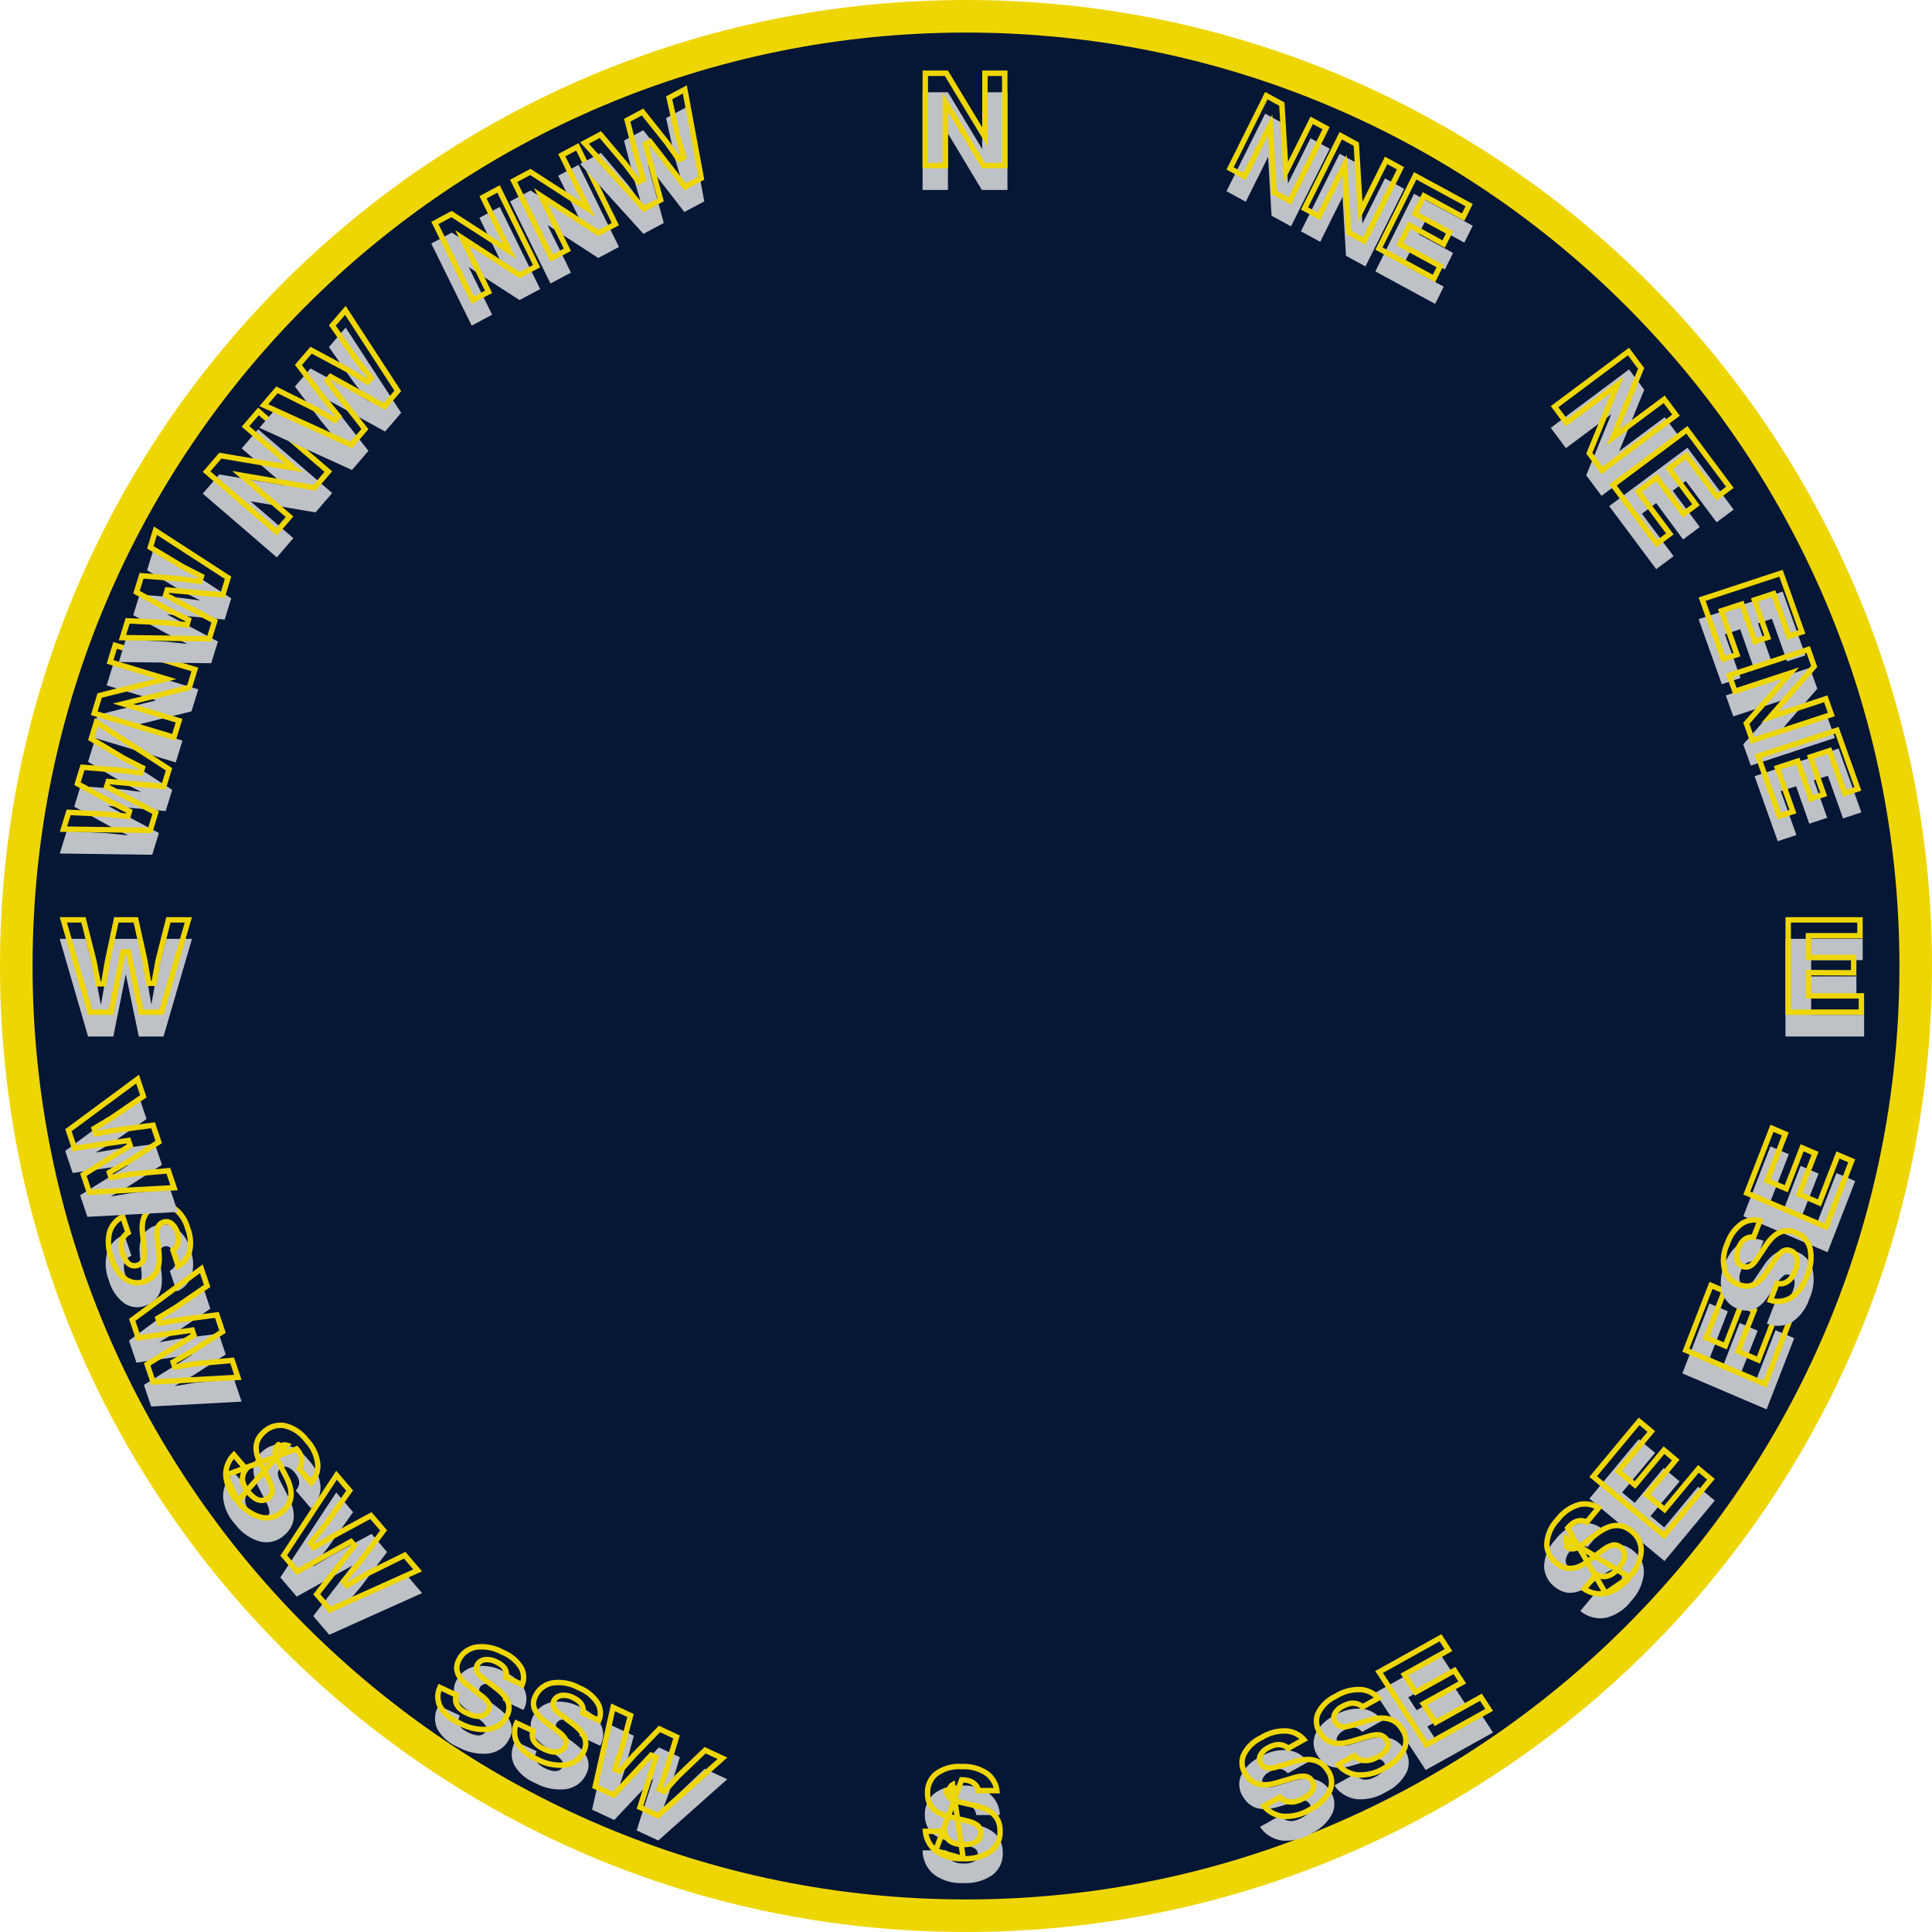 <svg width="356" height="356" viewBox="0 0 356 356" fill="none" xmlns="http://www.w3.org/2000/svg">
<path d="M178 353C274.65 353 353 274.65 353 178C353 81.35 274.65 3 178 3C81.35 3 3 81.35 3 178C3 274.65 81.35 353 178 353Z" fill="#061635" stroke="#EED605" stroke-width="6" stroke-miterlimit="10"/>
<g filter="url(#filter0_i_1_3)">
<path d="M262.993 314.137L264.686 316.732L273.045 312.078L275.11 315.244L262.699 322.153L253.409 307.909L265.597 301.124L267.62 304.226L259.483 308.756L261.031 311.13L268.175 307.153L270.157 310.192L262.993 314.137Z" fill="#BEC1C6"/>
</g>
<path d="M262.722 313.717L262.281 313.959L262.556 314.38L264.249 316.975L264.522 317.394L264.959 317.151L272.881 312.74L274.4 315.068L262.862 321.491L254.119 308.085L265.433 301.786L266.91 304.05L259.21 308.337L258.773 308.58L259.046 308.999L260.595 311.373L260.868 311.792L261.305 311.549L268.011 307.815L269.445 310.014L262.722 313.717Z" stroke="#EED605"/>
<g filter="url(#filter1_i_1_3)">
<path d="M255.399 326.195C253.809 327.197 251.897 327.669 249.977 327.53C249.133 327.413 248.328 327.125 247.618 326.686C246.908 326.248 246.312 325.67 245.872 324.994L249.666 322.882C250.602 324.119 251.919 324.26 253.632 323.306C255.114 322.481 255.578 321.618 254.99 320.716C254.893 320.564 254.76 320.434 254.601 320.336C254.442 320.237 254.261 320.174 254.071 320.149C253.5 320.129 252.93 320.209 252.391 320.383L249.109 321.348C246.24 322.212 244.153 321.626 242.837 319.608C242.443 319.042 242.19 318.402 242.096 317.734C242.002 317.067 242.069 316.388 242.292 315.748C242.967 314.18 244.237 312.894 245.864 312.13C247.349 311.191 249.132 310.741 250.928 310.854C251.696 310.94 252.433 311.183 253.087 311.565C253.74 311.948 254.293 312.461 254.705 313.066L250.996 315.13C250.142 314.16 249.031 314.067 247.643 314.84C247.128 315.093 246.708 315.485 246.438 315.964C246.336 316.146 246.287 316.35 246.296 316.554C246.304 316.759 246.371 316.959 246.488 317.133C246.86 317.703 247.581 317.841 248.653 317.535L252.061 316.512C255.156 315.601 257.39 316.198 258.763 318.303C259.203 318.913 259.475 319.613 259.556 320.342C259.637 321.072 259.525 321.808 259.228 322.488C258.435 324.084 257.087 325.388 255.399 326.195Z" fill="#BEC1C6"/>
</g>
<path d="M255.154 325.761L255.127 325.774L255.103 325.79C253.61 326.731 251.816 327.174 250.018 327.049C249.256 326.94 248.53 326.679 247.891 326.284C247.394 325.978 246.96 325.596 246.604 325.157L249.557 323.514C250.041 324.013 250.628 324.323 251.316 324.397C252.131 324.484 253.001 324.228 253.905 323.725C254.677 323.295 255.26 322.817 255.55 322.267C255.861 321.678 255.809 321.06 255.428 320.475C255.289 320.258 255.1 320.073 254.874 319.933C254.647 319.794 254.391 319.704 254.125 319.669L254.099 319.666L254.073 319.665C253.441 319.643 252.812 319.731 252.216 319.923L248.941 320.885L248.941 320.885L248.937 320.886C247.562 321.3 246.434 321.348 245.522 321.094C244.623 320.844 243.874 320.285 243.274 319.365L243.27 319.358L243.266 319.352C242.916 318.849 242.69 318.28 242.607 317.686C242.523 317.097 242.581 316.496 242.777 315.927C243.408 314.473 244.59 313.277 246.106 312.565L246.135 312.552L246.161 312.535C247.551 311.655 249.22 311.234 250.897 311.336C251.584 311.415 252.243 311.633 252.825 311.974C253.257 312.227 253.64 312.544 253.959 312.91L251.076 314.515C250.639 314.133 250.129 313.899 249.55 313.849C248.849 313.789 248.121 314.005 247.381 314.415C246.784 314.712 246.295 315.168 245.981 315.726L245.98 315.727C245.838 315.981 245.768 316.268 245.781 316.558C245.793 316.848 245.887 317.131 246.054 317.379C246.321 317.787 246.724 318.044 247.223 318.137C247.7 318.226 248.24 318.163 248.818 317.999L248.818 317.999L248.825 317.997L252.229 316.974C252.23 316.974 252.23 316.974 252.231 316.974C253.721 316.535 254.946 316.478 255.932 316.742C256.904 317.002 257.701 317.587 258.326 318.546L258.333 318.556L258.34 318.566C258.73 319.107 258.972 319.728 259.044 320.377C259.116 321.022 259.017 321.676 258.755 322.282C258.008 323.778 256.741 325.003 255.154 325.761Z" stroke="#EED605"/>
<g filter="url(#filter2_i_1_3)">
<path d="M298.358 79.139L306.75 72.878L309.53 76.605L295.104 87.369L292.281 83.586L296.887 72.352L288.544 78.577L285.751 74.834L300.177 64.07L302.97 67.813L298.358 79.139Z" fill="#BEC1C6"/>
</g>
<path d="M297.895 78.951L297.218 80.614L298.657 79.54L306.648 73.578L308.831 76.503L295.206 86.669L292.851 83.514L297.35 72.541L298.034 70.872L296.588 71.951L288.645 77.877L286.45 74.936L300.076 64.769L302.401 67.885L297.895 78.951Z" stroke="#EED605"/>
<g filter="url(#filter3_i_1_3)">
<path d="M180.99 23.47V13H185.64V31H180.92L174.67 20.59V31H170V13H174.67L180.99 23.47Z" fill="#BEC1C6"/>
</g>
<path d="M180.562 23.728L181.49 25.266V23.47V13.5H185.14V30.5H181.203L175.099 20.333L174.17 18.786V20.59V30.5H170.5V13.5H174.388L180.562 23.728Z" stroke="#EED605"/>
<g filter="url(#filter4_i_1_3)">
<path d="M237.336 29.801L241.479 21.483L245.015 23.405L237.892 37.706L234.303 35.755L233.67 24.9L229.551 33.171L226 31.24L233.123 16.939L236.674 18.87L237.336 29.801Z" fill="#BEC1C6"/>
</g>
<path d="M236.845 29.822L236.957 31.683L237.776 30.04L241.696 22.169L244.353 23.614L237.676 37.02L234.778 35.444L234.162 24.88L234.053 23.011L233.231 24.661L229.335 32.484L226.662 31.031L233.339 17.625L236.2 19.181L236.845 29.822Z" stroke="#EED605"/>
<g filter="url(#filter5_i_1_3)">
<path d="M92.668 44.935L88.338 36.136L92.089 34.132L99.534 49.26L95.726 51.294L86.379 45.239L90.685 53.987L86.918 56L79.473 40.872L83.24 38.86L92.668 44.935Z" fill="#BEC1C6"/>
</g>
<path d="M92.401 45.366L93.919 46.345L93.109 44.7L89 36.349L91.868 34.816L98.872 49.047L95.758 50.71L86.648 44.809L85.125 43.822L85.939 45.474L90.023 53.775L87.138 55.316L80.135 41.085L83.209 39.443L92.401 45.366Z" stroke="#EED605"/>
<g filter="url(#filter6_i_1_3)">
<path d="M107.187 37.178L102.857 28.379L106.608 26.375L114.053 41.503L110.245 43.537L100.898 37.482L105.204 46.23L101.437 48.243L93.992 33.115L97.759 31.103L107.187 37.178Z" fill="#BEC1C6"/>
</g>
<path d="M106.92 37.609L108.438 38.588L107.628 36.943L103.519 28.592L106.387 27.059L113.391 41.29L110.277 42.953L101.167 37.051L99.644 36.065L100.457 37.717L104.542 46.017L101.657 47.559L94.654 33.328L97.728 31.686L106.92 37.609Z" stroke="#EED605"/>
<g filter="url(#filter7_i_1_3)">
<path d="M52.469 85.458L44.532 78.629L47.565 75.105L61.21 86.844L58.132 90.422L46.164 88.371L54.055 95.16L51.01 98.7L37.365 86.96L40.41 83.42L52.469 85.458Z" fill="#BEC1C6"/>
</g>
<path d="M52.386 85.951L54.157 86.25L52.795 85.079L45.238 78.577L47.618 75.81L60.505 86.897L57.937 89.882L46.249 87.878L44.47 87.573L45.838 88.75L53.35 95.213L50.957 97.995L38.07 86.907L40.605 83.96L52.386 85.951Z" stroke="#EED605"/>
<g filter="url(#filter8_i_1_3)">
<path d="M28.754 125.048L19.653 122.298L20.886 118.296L36.532 123.023L35.281 127.085L24.574 129.731L33.623 132.464L32.384 136.484L16.738 131.757L17.977 127.737L28.754 125.048Z" fill="#BEC1C6"/>
</g>
<path d="M28.873 125.532L30.632 125.093L28.901 124.57L20.279 121.965L21.218 118.918L35.906 123.356L34.886 126.669L24.456 129.246L22.688 129.683L24.427 130.208L32.997 132.798L32.053 135.861L17.364 131.423L18.372 128.153L28.873 125.532Z" stroke="#EED605"/>
<g filter="url(#filter9_i_1_3)">
<path d="M333.73 179.72V183H343.49V187H329V169H343.23V172.92H333.73V175.92H342.07V179.76L333.73 179.72Z" fill="#BEC1C6"/>
</g>
<path d="M333.732 179.22L333.23 179.218V179.72V183V183.5H333.73H342.99V186.5H329.5V169.5H342.73V172.42H333.73H333.23V172.92V175.92V176.42H333.73H341.57V179.258L333.732 179.22Z" stroke="#EED605"/>
<g filter="url(#filter10_i_1_3)">
<path d="M320.655 111.943L317.834 112.871L320.708 120.938L317.267 122.07L313 110.093L328.484 105L332.675 116.762L329.303 117.871L326.505 110.019L323.924 110.868L326.38 117.761L323.077 118.848L320.655 111.943Z" fill="#BEC1C6"/>
</g>
<path d="M321.131 111.789L320.965 111.315L320.488 111.472L317.666 112.4L317.191 112.556L317.359 113.027L320.065 120.623L317.574 121.443L313.643 110.408L328.177 105.627L332.032 116.447L329.61 117.244L326.98 109.863L326.812 109.392L326.337 109.548L323.757 110.397L323.282 110.553L323.449 111.024L325.738 117.446L323.386 118.22L321.131 111.789Z" stroke="#EED605"/>
<g filter="url(#filter11_i_1_3)">
<path d="M305.179 88.698L302.55 90.66L308.386 98.482L305.181 100.874L296.515 89.261L310.942 78.496L319.452 89.901L316.31 92.246L310.629 84.632L308.224 86.426L313.212 93.11L310.134 95.406L305.179 88.698Z" fill="#BEC1C6"/>
</g>
<path d="M305.581 88.401L305.282 87.997L304.88 88.297L302.251 90.259L301.85 90.558L302.149 90.959L307.687 98.38L305.282 100.174L297.215 89.362L310.84 79.196L318.752 89.8L316.412 91.546L311.029 84.333L310.73 83.932L310.33 84.231L307.925 86.025L307.524 86.324L307.823 86.725L312.512 93.008L310.238 94.705L305.581 88.401Z" stroke="#EED605"/>
<g filter="url(#filter12_i_1_3)">
<path d="M327.72 131.098L336.727 128.136L338.096 131.979L322.612 137.072L321.222 133.171L328.336 125.059L319.381 128.005L318.006 124.145L333.491 119.052L334.866 122.912L327.72 131.098Z" fill="#BEC1C6"/>
</g>
<path d="M327.335 130.77L326.135 132.146L327.888 131.569L336.42 128.763L337.453 131.664L322.919 136.445L321.793 133.286L328.72 125.388L329.93 124.009L328.169 124.588L319.688 127.378L318.649 124.46L333.183 119.679L334.294 122.798L327.335 130.77Z" stroke="#EED605"/>
<g filter="url(#filter13_i_1_3)">
<path d="M330.962 140.873L328.141 141.801L331.015 149.868L327.574 151L323.307 139.023L338.791 133.93L342.981 145.692L339.609 146.801L336.812 138.949L334.231 139.798L336.687 146.691L333.384 147.778L330.962 140.873Z" fill="#BEC1C6"/>
</g>
<path d="M331.438 140.719L331.272 140.245L330.794 140.402L327.973 141.33L327.498 141.486L327.666 141.957L330.372 149.553L327.881 150.373L323.949 139.338L338.484 134.557L342.339 145.377L339.916 146.174L337.287 138.793L337.119 138.322L336.644 138.478L334.063 139.327L333.588 139.483L333.756 139.954L336.044 146.376L333.693 147.15L331.438 140.719Z" stroke="#EED605"/>
<g filter="url(#filter14_i_1_3)">
<path d="M320.905 248.732L323.734 249.94L327.16 241.109L330.61 242.582L325.523 255.693L310 249.063L314.996 236.188L318.376 237.632L315.041 246.227L317.628 247.332L320.556 239.786L323.868 241.201L320.905 248.732Z" fill="#BEC1C6"/>
</g>
<path d="M320.446 248.533L320.262 249L320.724 249.198L323.553 250.406L324.013 250.602L324.194 250.136L327.439 241.772L329.969 242.852L325.244 255.03L310.641 248.793L315.275 236.85L317.735 237.902L314.581 246.031L314.4 246.497L314.86 246.693L317.447 247.798L317.907 247.995L318.088 247.528L320.835 240.449L323.225 241.469L320.446 248.533Z" stroke="#EED605"/>
<g filter="url(#filter15_i_1_3)">
<path d="M332.139 219.779L334.968 220.987L338.394 212.156L341.844 213.63L336.757 226.74L321.234 220.11L326.23 207.235L329.61 208.679L326.275 217.274L328.862 218.379L331.79 210.834L335.102 212.248L332.139 219.779Z" fill="#BEC1C6"/>
</g>
<path d="M331.68 219.58L331.496 220.048L331.958 220.245L334.787 221.453L335.247 221.65L335.428 221.183L338.673 212.819L341.203 213.899L336.478 226.077L321.875 219.84L326.509 207.898L328.969 208.949L325.815 217.078L325.634 217.544L326.094 217.741L328.681 218.845L329.141 219.042L329.322 218.576L332.069 211.496L334.459 212.517L331.68 219.58Z" stroke="#EED605"/>
<g filter="url(#filter16_i_1_3)">
<path d="M251.052 37.185L255.195 28.866L258.731 30.789L251.608 45.09L248.019 43.139L247.386 32.283L243.267 40.554L239.716 38.623L246.839 24.322L250.39 26.253L251.052 37.185Z" fill="#BEC1C6"/>
</g>
<path d="M250.561 37.206L250.673 39.066L251.492 37.424L255.412 29.553L258.069 30.998L251.392 44.404L248.494 42.828L247.878 32.264L247.769 30.394L246.947 32.045L243.051 39.868L240.378 38.415L247.055 25.009L249.916 26.564L250.561 37.206Z" stroke="#EED605"/>
<g filter="url(#filter17_i_1_3)">
<path d="M259.909 42.181L258.611 44.786L266.032 48.822L264.449 52L253.431 46.009L260.554 31.708L271.374 37.591L269.823 40.706L262.599 36.778L261.412 39.161L267.754 42.61L266.234 45.661L259.909 42.181Z" fill="#BEC1C6"/>
</g>
<path d="M260.134 41.734L259.693 41.492L259.469 41.942L258.171 44.548L257.948 44.995L258.388 45.234L265.37 49.031L264.233 51.314L254.093 45.8L260.77 32.394L270.712 37.8L269.607 40.019L262.822 36.33L262.383 36.091L262.16 36.539L260.973 38.922L260.75 39.37L261.189 39.609L267.092 42.818L266.019 44.972L260.134 41.734Z" stroke="#EED605"/>
<g filter="url(#filter18_i_1_3)">
<path d="M177.49 342.98C175.568 343.089 173.667 342.538 172.1 341.42C171.443 340.875 170.913 340.192 170.55 339.419C170.187 338.647 169.999 337.803 170 336.95H174.43C174.54 338.58 175.59 339.39 177.59 339.39C179.32 339.39 180.2 338.83 180.2 337.69C180.202 337.498 180.161 337.309 180.079 337.136C179.998 336.963 179.879 336.81 179.73 336.69C179.252 336.377 178.719 336.156 178.16 336.04L174.81 335.24C171.87 334.56 170.41 332.94 170.41 330.39C170.389 329.661 170.53 328.937 170.822 328.27C171.114 327.602 171.551 327.008 172.1 326.53C173.553 325.425 175.359 324.888 177.18 325.02C178.976 324.915 180.755 325.419 182.23 326.45C182.84 326.925 183.336 327.532 183.682 328.224C184.028 328.916 184.215 329.676 184.23 330.45H179.9C179.71 329.11 178.81 328.45 177.19 328.45C176.607 328.419 176.028 328.565 175.53 328.87C175.341 328.986 175.185 329.149 175.078 329.344C174.971 329.538 174.917 329.757 174.92 329.98C174.92 330.7 175.46 331.2 176.55 331.47L180.04 332.28C183.2 333.033 184.78 334.74 184.78 337.4C184.816 338.192 184.658 338.982 184.32 339.7C183.982 340.418 183.474 341.042 182.84 341.52C181.269 342.589 179.386 343.103 177.49 342.98Z" fill="#BEC1C6"/>
</g>
<path d="M177.492 342.479L177.523 342.481C179.303 342.597 181.072 342.115 182.549 341.113C183.113 340.686 183.566 340.128 183.868 339.487C184.171 338.842 184.313 338.134 184.281 337.422L184.28 337.411V337.4C184.28 336.176 183.92 335.212 183.228 334.464C182.527 333.707 181.445 333.129 179.926 332.766C179.925 332.766 179.925 332.766 179.924 332.766L176.437 331.957L176.43 331.955L176.43 331.955C175.842 331.809 175.345 331.589 174.988 331.262C174.617 330.921 174.421 330.484 174.42 329.983C174.42 329.982 174.42 329.981 174.42 329.98H174.92C174.917 329.757 174.971 329.538 175.078 329.344C175.185 329.149 175.341 328.986 175.53 328.87L177.492 342.479ZM177.492 342.479L177.462 342.48C175.659 342.583 173.876 342.069 172.405 341.023M177.492 342.479L172.405 341.023M172.405 341.023C171.811 340.527 171.332 339.907 171.003 339.207C170.742 338.652 170.58 338.057 170.523 337.45H173.989C174.121 338.162 174.446 338.753 174.996 339.177C175.644 339.677 176.533 339.89 177.59 339.89C178.493 339.89 179.26 339.746 179.816 339.387C180.408 339.003 180.699 338.413 180.7 337.692M172.405 341.023L177.203 327.95C178.068 327.951 178.812 328.128 179.378 328.545C179.847 328.89 180.151 329.37 180.308 329.95H183.693C183.625 329.428 183.471 328.92 183.235 328.447C182.924 327.826 182.479 327.281 181.933 326.852C180.552 325.89 178.889 325.421 177.209 325.519L177.177 325.521L177.144 325.518C175.45 325.396 173.77 325.893 172.416 326.917C171.928 327.346 171.54 327.876 171.28 328.47C171.017 329.07 170.891 329.721 170.91 330.375L170.91 330.382V330.39C170.91 331.563 171.243 332.479 171.878 333.18C172.521 333.89 173.515 334.427 174.923 334.752L174.926 334.753L174.926 334.753L178.269 335.552C178.887 335.681 179.475 335.925 180.004 336.271L180.025 336.285L180.045 336.301C180.252 336.469 180.419 336.682 180.532 336.923C180.645 337.164 180.702 337.426 180.7 337.692M180.7 337.692C180.7 337.693 180.7 337.694 180.7 337.695L180.2 337.69H180.7C180.7 337.69 180.7 337.691 180.7 337.692Z" stroke="#EED605"/>
<g filter="url(#filter19_i_1_3)">
<path d="M84.627 318.045C82.878 317.339 81.455 316.129 80.594 314.616C80.268 313.923 80.121 313.174 80.162 312.425C80.202 311.676 80.431 310.943 80.831 310.28L84.746 312.103C84.08 313.414 84.629 314.475 86.396 315.298C87.925 316.01 88.965 315.937 89.498 315.052C89.59 314.904 89.642 314.74 89.651 314.572C89.66 314.404 89.626 314.236 89.551 314.082C89.275 313.642 88.908 313.252 88.468 312.931L85.882 310.931C83.603 309.194 83.071 307.335 84.264 305.354C84.587 304.78 85.05 304.276 85.621 303.878C86.191 303.48 86.855 303.197 87.565 303.052C89.366 302.792 91.213 303.118 92.761 303.969C94.397 304.627 95.733 305.75 96.554 307.157C96.87 307.778 97.025 308.453 97.006 309.133C96.988 309.812 96.797 310.48 96.448 311.087L92.622 309.305C93.082 308.187 92.595 307.304 91.164 306.637C90.663 306.373 90.083 306.249 89.5 306.28C89.279 306.293 89.064 306.356 88.879 306.463C88.693 306.57 88.543 306.718 88.442 306.892C88.105 307.451 88.348 308.061 89.184 308.719L91.889 310.784C94.329 312.669 94.926 314.645 93.681 316.711C93.342 317.341 92.833 317.889 92.198 318.308C91.563 318.726 90.822 319.003 90.038 319.112C88.15 319.297 86.245 318.921 84.627 318.045Z" fill="#BEC1C6"/>
</g>
<path d="M84.912 317.631L84.887 317.617L84.861 317.606C83.215 316.942 81.878 315.806 81.069 314.391C80.777 313.764 80.646 313.091 80.683 312.42C80.71 311.907 80.836 311.404 81.052 310.932L84.094 312.348C83.882 312.961 83.899 313.556 84.184 314.108C84.524 314.765 85.208 315.293 86.138 315.726C86.933 316.097 87.675 316.3 88.333 316.25C89.04 316.195 89.596 315.851 89.95 315.265C90.083 315.049 90.159 314.81 90.172 314.567C90.185 314.324 90.135 314.085 90.03 313.867L90.02 313.846L90.007 313.826C89.702 313.339 89.296 312.908 88.813 312.555L86.232 310.559L86.232 310.559L86.23 310.557C85.135 309.723 84.51 308.896 84.276 308.086C84.046 307.291 84.178 306.46 84.718 305.565L84.722 305.559L84.725 305.552C85.009 305.047 85.416 304.603 85.921 304.251C86.421 303.902 87.005 303.652 87.633 303.521C89.306 303.283 91.028 303.587 92.473 304.382L92.499 304.397L92.527 304.408C94.063 305.025 95.315 306.077 96.084 307.391C96.365 307.947 96.501 308.548 96.485 309.149C96.473 309.588 96.381 310.02 96.213 310.429L93.243 309.046C93.371 308.526 93.323 308.027 93.071 307.568C92.766 307.011 92.192 306.569 91.433 306.214C90.853 305.911 90.18 305.767 89.501 305.804L89.499 305.804C89.191 305.821 88.887 305.909 88.62 306.063C88.354 306.217 88.134 306.431 87.986 306.684C87.739 307.096 87.711 307.534 87.882 307.957C88.046 308.361 88.382 308.736 88.831 309.089L88.831 309.089L88.837 309.093L91.539 311.157C91.54 311.157 91.54 311.157 91.54 311.158C92.717 312.067 93.4 312.962 93.664 313.832C93.922 314.687 93.79 315.567 93.228 316.5L93.222 316.51L93.216 316.521C92.918 317.074 92.471 317.557 91.91 317.926C91.353 318.294 90.698 318.54 90.001 318.639C88.229 318.81 86.437 318.456 84.912 317.631Z" stroke="#EED605"/>
<g filter="url(#filter20_i_1_3)">
<path d="M43.407 276.953C42.077 275.561 41.262 273.757 41.097 271.839C41.085 270.985 41.262 270.139 41.614 269.362C41.967 268.584 42.486 267.894 43.136 267.341L46.01 270.712C44.841 271.853 44.906 273.178 46.204 274.7C47.326 276.016 48.323 276.323 49.191 275.583C49.337 275.46 49.455 275.306 49.534 275.132C49.613 274.958 49.651 274.768 49.647 274.577C49.575 274.01 49.397 273.461 49.123 272.96L47.558 269.892C46.168 267.213 46.454 265.051 48.395 263.397C48.935 262.908 49.577 262.546 50.275 262.335C50.972 262.125 51.708 262.071 52.428 262.179C54.212 262.568 55.792 263.594 56.873 265.065C58.118 266.364 58.889 268.045 59.061 269.836C59.095 270.609 58.955 271.379 58.653 272.092C58.351 272.804 57.894 273.44 57.315 273.953L54.506 270.658C55.402 269.644 55.32 268.531 54.269 267.298C53.915 266.834 53.428 266.489 52.873 266.307C52.662 266.238 52.436 266.226 52.219 266.271C52.001 266.316 51.799 266.416 51.632 266.563C51.084 267.03 51.054 267.765 51.556 268.77L53.204 271.951C54.681 274.845 54.407 277.155 52.383 278.88C51.803 279.422 51.099 279.814 50.334 280.022C49.568 280.231 48.763 280.25 47.989 280.077C46.156 279.575 44.543 278.476 43.407 276.953Z" fill="#BEC1C6"/>
</g>
<path d="M43.789 276.629L43.808 276.654C44.875 278.084 46.388 279.118 48.109 279.591C48.801 279.744 49.519 279.726 50.202 279.54C50.89 279.353 51.521 279.001 52.041 278.515L52.05 278.507L52.058 278.5C52.989 277.706 53.49 276.807 53.61 275.795C53.731 274.771 53.469 273.572 52.759 272.18C52.759 272.18 52.759 272.179 52.758 272.179L51.112 269L51.109 268.993L51.109 268.993C50.838 268.452 50.683 267.93 50.701 267.447C50.719 266.943 50.924 266.511 51.305 266.185C51.306 266.184 51.307 266.183 51.308 266.183L51.632 266.563C51.799 266.416 52.001 266.316 52.219 266.271C52.436 266.226 52.662 266.238 52.873 266.307L43.789 276.629ZM43.789 276.629L43.768 276.607C42.521 275.302 41.755 273.612 41.597 271.814M43.789 276.629L41.597 271.814M41.597 271.814C41.589 271.04 41.75 270.273 42.069 269.568C42.322 269.01 42.67 268.501 43.095 268.063L45.344 270.701C44.887 271.263 44.649 271.894 44.683 272.587C44.722 273.405 45.137 274.22 45.823 275.024C46.409 275.711 47.016 276.202 47.65 276.391C48.325 276.593 48.964 276.432 49.513 275.965M41.597 271.814L54.658 266.983C55.218 267.643 55.567 268.324 55.617 269.024C55.658 269.606 55.489 270.148 55.151 270.643L57.346 273.219C57.7 272.83 57.986 272.383 58.193 271.896C58.464 271.257 58.59 270.565 58.562 269.87C58.398 268.196 57.676 266.626 56.512 265.411L56.49 265.387L56.47 265.361C55.465 263.993 53.996 263.037 52.338 262.671C51.696 262.577 51.041 262.626 50.419 262.814C49.792 263.003 49.215 263.329 48.73 263.768L48.724 263.773L48.719 263.777C47.826 264.539 47.345 265.386 47.223 266.325C47.1 267.274 47.337 268.379 48.002 269.661L48.004 269.665L48.004 269.665L49.565 272.727C49.867 273.281 50.063 273.887 50.143 274.514L50.146 274.539L50.147 274.564C50.153 274.831 50.099 275.095 49.989 275.338C49.88 275.58 49.717 275.795 49.513 275.965M49.513 275.965C49.512 275.966 49.512 275.966 49.511 275.967L49.191 275.583L49.515 275.963C49.514 275.964 49.514 275.965 49.513 275.965Z" stroke="#EED605"/>
<g filter="url(#filter21_i_1_3)">
<path d="M20.047 231.886C19.39 230.24 19.294 228.411 19.773 226.703C20.038 225.962 20.456 225.293 20.998 224.74C21.541 224.188 22.194 223.768 22.911 223.508L24.213 227.379C22.876 227.971 22.504 229.134 23.092 230.882C23.6 232.393 24.329 232.992 25.287 232.645C25.448 232.589 25.595 232.495 25.716 232.372C25.838 232.248 25.931 232.097 25.989 231.93C26.111 231.418 26.14 230.885 26.073 230.361L25.761 227.191C25.468 224.415 26.4 222.647 28.542 221.872C29.148 221.632 29.797 221.535 30.444 221.587C31.09 221.639 31.718 221.84 32.281 222.175C33.636 223.108 34.618 224.523 35.042 226.154C35.658 227.691 35.758 229.399 35.325 231.001C35.104 231.678 34.741 232.296 34.261 232.809C33.782 233.322 33.198 233.716 32.553 233.965L31.28 230.181C32.35 229.608 32.64 228.621 32.164 227.206C32.019 226.687 31.726 226.226 31.323 225.883C31.17 225.753 30.987 225.667 30.792 225.632C30.597 225.598 30.397 225.617 30.212 225.688C29.607 225.906 29.346 226.53 29.439 227.565L29.784 230.86C30.08 233.85 29.111 235.75 26.876 236.559C26.221 236.831 25.511 236.933 24.809 236.856C24.106 236.779 23.432 236.525 22.845 236.117C21.485 235.07 20.5 233.58 20.047 231.886Z" fill="#BEC1C6"/>
</g>
<path d="M20.526 231.746L20.518 231.718L20.507 231.69C19.894 230.152 19.802 228.444 20.246 226.85C20.485 226.186 20.861 225.587 21.347 225.093C21.717 224.716 22.144 224.407 22.609 224.179L23.604 227.135C23.05 227.473 22.653 227.941 22.459 228.549C22.225 229.278 22.31 230.127 22.622 231.052C22.887 231.842 23.235 232.475 23.707 232.856C24.214 233.266 24.816 233.346 25.444 233.12C25.677 233.038 25.89 232.902 26.065 232.724C26.241 232.545 26.374 232.327 26.457 232.09L26.465 232.065L26.471 232.041C26.607 231.47 26.64 230.878 26.567 230.295L26.255 227.132L26.255 227.132L26.255 227.129C26.115 225.802 26.274 224.778 26.676 224.011C27.071 223.257 27.73 222.697 28.701 222.346L28.708 222.343L28.715 222.34C29.25 222.129 29.823 222.043 30.395 222.089C30.962 222.135 31.513 222.31 32.011 222.602C33.261 223.468 34.169 224.779 34.562 226.29L34.57 226.321L34.582 226.35C35.156 227.783 35.249 229.373 34.85 230.863C34.652 231.465 34.329 232.012 33.904 232.466C33.596 232.795 33.24 233.07 32.85 233.28L31.879 230.393C32.314 230.075 32.625 229.661 32.777 229.146C32.964 228.516 32.891 227.805 32.638 227.047C32.465 226.44 32.12 225.899 31.647 225.495L31.646 225.494C31.428 225.31 31.166 225.186 30.885 225.136C30.606 225.087 30.317 225.114 30.049 225.215C29.609 225.375 29.288 225.693 29.106 226.133C28.933 226.552 28.894 227.06 28.945 227.62L28.945 227.62L28.945 227.627L29.29 230.919C29.29 230.92 29.29 230.92 29.29 230.921C29.432 232.357 29.264 233.47 28.839 234.302C28.421 235.121 27.73 235.718 26.717 236.085L26.706 236.089L26.695 236.093C26.117 236.333 25.491 236.424 24.871 236.356C24.254 236.288 23.66 236.066 23.14 235.706C21.871 234.726 20.951 233.333 20.526 231.746Z" stroke="#EED605"/>
<g filter="url(#filter22_i_1_3)">
<path d="M241.695 333.824C240.105 334.827 238.192 335.298 236.273 335.16C235.429 335.042 234.623 334.754 233.914 334.316C233.204 333.877 232.608 333.299 232.167 332.624L235.962 330.511C236.897 331.749 238.215 331.889 239.928 330.935C241.409 330.11 241.874 329.248 241.286 328.346C241.189 328.193 241.056 328.063 240.897 327.965C240.738 327.867 240.557 327.803 240.367 327.778C239.796 327.759 239.226 327.838 238.687 328.013L235.405 328.977C232.536 329.841 230.449 329.255 229.133 327.237C228.739 326.671 228.486 326.031 228.392 325.363C228.297 324.696 228.364 324.017 228.588 323.377C229.263 321.81 230.532 320.524 232.16 319.76C233.644 318.82 235.428 318.371 237.223 318.483C237.991 318.569 238.729 318.812 239.383 319.195C240.036 319.577 240.589 320.09 241.001 320.695L237.292 322.76C236.438 321.79 235.326 321.697 233.939 322.469C233.423 322.723 233.003 323.114 232.734 323.593C232.632 323.775 232.583 323.979 232.591 324.184C232.6 324.389 232.667 324.588 232.784 324.762C233.156 325.332 233.876 325.47 234.949 325.164L238.357 324.141C241.452 323.23 243.686 323.827 245.059 325.932C245.499 326.542 245.771 327.242 245.852 327.972C245.933 328.701 245.82 329.438 245.524 330.118C244.731 331.713 243.383 333.017 241.695 333.824Z" fill="#BEC1C6"/>
</g>
<path d="M241.45 333.391L241.423 333.403L241.398 333.419C239.905 334.361 238.112 334.804 236.314 334.678C235.551 334.569 234.825 334.308 234.187 333.913C233.69 333.607 233.256 333.226 232.9 332.787L235.852 331.143C236.337 331.642 236.924 331.953 237.612 332.026C238.427 332.113 239.297 331.857 240.201 331.354C240.973 330.924 241.556 330.446 241.846 329.896C242.157 329.307 242.104 328.689 241.724 328.105C241.585 327.887 241.395 327.702 241.17 327.563C240.943 327.423 240.687 327.333 240.421 327.299L240.395 327.295L240.369 327.294C239.737 327.273 239.108 327.36 238.512 327.552L235.236 328.514L235.236 328.514L235.233 328.515C233.858 328.929 232.73 328.977 231.818 328.724C230.919 328.474 230.17 327.914 229.57 326.994L229.566 326.988L229.561 326.982C229.211 326.478 228.986 325.91 228.902 325.315C228.819 324.726 228.877 324.125 229.073 323.556C229.703 322.102 230.886 320.906 232.402 320.194L232.431 320.181L232.457 320.164C233.847 319.284 235.515 318.863 237.192 318.966C237.88 319.044 238.538 319.263 239.121 319.603C239.553 319.857 239.936 320.173 240.255 320.539L237.371 322.145C236.934 321.762 236.425 321.528 235.846 321.479C235.145 321.418 234.417 321.634 233.677 322.044C233.079 322.341 232.591 322.797 232.277 323.356L232.276 323.356C232.134 323.611 232.064 323.897 232.077 324.188C232.089 324.477 232.183 324.76 232.349 325.009C232.617 325.417 233.02 325.673 233.519 325.766C233.996 325.856 234.536 325.793 235.113 325.628L235.113 325.628L235.12 325.626L238.525 324.603C238.525 324.603 238.526 324.603 238.526 324.603C240.017 324.165 241.241 324.108 242.228 324.371C243.2 324.631 243.997 325.217 244.622 326.175L244.629 326.185L244.635 326.195C245.026 326.736 245.268 327.358 245.34 328.006C245.411 328.652 245.313 329.305 245.051 329.911C244.304 331.407 243.037 332.632 241.45 333.391Z" stroke="#EED605"/>
<g filter="url(#filter23_i_1_3)">
<path d="M333.4 235.337C332.82 237.116 331.678 238.634 330.163 239.639C329.463 240.033 328.688 240.26 327.894 240.304C327.1 240.348 326.307 240.207 325.571 239.893L327.126 235.884C328.57 236.385 329.638 235.734 330.34 233.924C330.947 232.359 330.773 231.356 329.79 230.936C329.626 230.864 329.448 230.832 329.27 230.842C329.092 230.851 328.919 230.903 328.763 230.993C328.325 231.311 327.948 231.711 327.651 232.174L325.785 234.911C324.166 237.32 322.257 238.045 320.058 237.105C319.422 236.856 318.847 236.462 318.374 235.952C317.901 235.442 317.542 234.828 317.322 234.155C316.88 232.433 317.051 230.601 317.803 229.002C318.344 227.338 319.403 225.914 320.809 224.96C321.434 224.583 322.131 224.358 322.849 224.3C323.567 224.241 324.289 224.352 324.961 224.624L323.441 228.541C322.219 228.22 321.334 228.791 320.765 230.256C320.534 230.773 320.457 231.35 320.544 231.913C320.578 232.127 320.664 232.328 320.795 232.497C320.925 232.665 321.095 232.795 321.287 232.874C321.908 233.139 322.529 232.835 323.145 231.948L325.068 229.089C326.827 226.507 328.854 225.706 331.148 226.686C331.844 226.945 332.469 227.379 332.97 227.949C333.47 228.519 333.831 229.209 334.02 229.958C334.391 231.774 334.173 233.667 333.4 235.337Z" fill="#BEC1C6"/>
</g>
<path d="M332.953 235.111L332.941 235.138L332.931 235.166C332.387 236.835 331.317 238.258 329.902 239.203C329.268 239.557 328.57 239.76 327.856 239.799C327.302 239.83 326.75 239.761 326.221 239.599L327.428 236.489C328.09 236.627 328.714 236.547 329.272 236.207C329.934 235.803 330.429 235.076 330.799 234.12C331.116 233.304 331.262 232.557 331.147 231.92C331.023 231.238 330.61 230.744 329.973 230.471C329.738 230.368 329.484 230.322 329.232 230.336C328.978 230.35 328.732 230.424 328.512 230.551L328.491 230.564L328.471 230.578C327.986 230.93 327.568 231.373 327.24 231.884L325.377 234.615L325.377 234.615L325.376 234.617C324.6 235.772 323.789 236.471 322.956 236.789C322.136 237.103 321.241 237.067 320.239 236.639L320.232 236.636L320.225 236.634C319.661 236.412 319.15 236.062 318.729 235.609C318.312 235.158 317.993 234.617 317.796 234.021C317.389 232.422 317.549 230.719 318.249 229.231L318.263 229.202L318.273 229.172C318.778 227.615 319.767 226.284 321.079 225.391C321.638 225.056 322.26 224.856 322.9 224.804C323.373 224.765 323.848 224.809 324.306 224.932L323.127 227.969C322.571 227.901 322.05 228.002 321.588 228.298C321.028 228.658 320.614 229.268 320.31 230.048C320.043 230.65 319.954 231.323 320.056 231.981L320.057 231.982C320.104 232.282 320.225 232.565 320.41 232.805C320.595 233.043 320.836 233.229 321.11 233.342C321.556 233.531 322.013 233.512 322.442 233.299C322.853 233.095 323.218 232.725 323.55 232.247L323.55 232.247L323.554 232.242L325.476 229.385C325.476 229.384 325.476 229.384 325.477 229.383C326.323 228.141 327.201 227.377 328.095 227.024C328.975 226.676 329.922 226.706 330.967 227.152L330.978 227.156L330.989 227.161C331.606 227.391 332.161 227.775 332.606 228.282C333.048 228.786 333.369 229.397 333.538 230.062C333.884 231.765 333.679 233.542 332.953 235.111Z" stroke="#EED605"/>
<g filter="url(#filter24_i_1_3)">
<path d="M304.134 275.358L306.656 277.455L312.895 269.949L315.971 272.506L306.709 283.649L292.866 272.143L301.962 261.2L304.977 263.706L298.904 271.011L301.212 272.929L306.543 266.515L309.496 268.97L304.134 275.358Z" fill="#BEC1C6"/>
</g>
<path d="M303.751 275.037L303.428 275.421L303.814 275.743L306.337 277.839L306.721 278.159L307.041 277.774L312.96 270.653L315.267 272.571L306.644 282.945L293.571 272.078L302.027 261.904L304.273 263.771L298.52 270.692L298.2 271.076L298.585 271.396L300.892 273.314L301.276 273.633L301.596 273.249L306.607 267.219L308.79 269.033L303.751 275.037Z" stroke="#EED605"/>
<g filter="url(#filter25_i_1_3)">
<path d="M300.615 290.949C299.47 292.497 297.831 293.608 295.97 294.097C295.131 294.255 294.267 294.225 293.441 294.011C292.615 293.796 291.846 293.401 291.19 292.855L294.021 289.448C295.345 290.406 296.639 290.116 297.918 288.578C299.023 287.247 299.155 286.213 298.279 285.484C298.133 285.36 297.961 285.271 297.776 285.223C297.59 285.175 297.397 285.169 297.209 285.206C296.663 285.374 296.153 285.643 295.706 285.998L292.949 288.063C290.547 289.889 288.368 289.977 286.407 288.347C285.833 287.897 285.366 287.327 285.04 286.675C284.713 286.024 284.535 285.308 284.519 284.58C284.598 282.756 285.339 281.024 286.604 279.708C287.672 278.259 289.197 277.213 290.932 276.738C291.688 276.573 292.471 276.579 293.225 276.756C293.978 276.932 294.682 277.274 295.287 277.757L292.519 281.087C291.367 280.377 290.284 280.647 289.249 281.893C288.852 282.321 288.595 282.86 288.511 283.438C288.479 283.657 288.505 283.882 288.586 284.088C288.668 284.295 288.801 284.477 288.974 284.616C289.528 285.077 290.258 284.981 291.162 284.315L294.016 282.149C296.615 280.2 298.937 280.076 300.983 281.776C301.616 282.255 302.122 282.882 302.458 283.6C302.794 284.319 302.95 285.109 302.912 285.902C302.73 287.793 301.922 289.57 300.615 290.949Z" fill="#BEC1C6"/>
</g>
<path d="M300.231 290.628L300.252 290.606C301.479 289.31 302.24 287.642 302.413 285.866C302.445 285.159 302.305 284.454 302.005 283.812C301.703 283.167 301.249 282.605 300.681 282.175L300.672 282.168L300.664 282.161C299.723 281.379 298.751 281.039 297.734 281.094C296.704 281.149 295.567 281.611 294.317 282.548C294.317 282.548 294.316 282.549 294.316 282.549L291.464 284.713L291.459 284.718L291.458 284.718C290.971 285.077 290.484 285.318 290.004 285.383C289.504 285.451 289.044 285.323 288.658 285.003C288.657 285.002 288.656 285.002 288.655 285.001L288.974 284.616C288.801 284.477 288.668 284.295 288.586 284.088C288.505 283.882 288.479 283.657 288.511 283.438L300.231 290.628ZM300.231 290.628L300.213 290.652C299.139 292.104 297.604 293.146 295.86 293.609M300.231 290.628L295.86 293.609M295.86 293.609C295.099 293.75 294.316 293.721 293.567 293.527C292.973 293.372 292.413 293.117 291.909 292.772L294.124 290.107C294.756 290.461 295.418 290.588 296.096 290.437C296.895 290.258 297.626 289.71 298.302 288.897C298.879 288.203 299.26 287.521 299.338 286.865C299.422 286.164 299.154 285.562 298.6 285.101M295.86 293.609L288.872 281.563C289.427 280.899 290.038 280.439 290.72 280.271C291.286 280.131 291.849 280.204 292.395 280.454L294.559 277.851C294.115 277.569 293.625 277.363 293.111 277.242C292.434 277.084 291.731 277.078 291.051 277.224C289.43 277.671 288.005 278.65 287.007 280.005L286.988 280.031L286.965 280.054C285.788 281.279 285.097 282.889 285.019 284.585C285.036 285.234 285.196 285.871 285.487 286.451C285.78 287.036 286.2 287.549 286.715 287.953L286.721 287.958L286.726 287.962C287.629 288.712 288.546 289.042 289.491 289.001C290.448 288.961 291.497 288.539 292.647 287.665L292.649 287.663L292.649 287.663L295.4 285.602C295.895 285.21 296.459 284.914 297.062 284.728L297.087 284.721L297.112 284.716C297.373 284.664 297.643 284.672 297.901 284.739C298.159 284.806 298.397 284.929 298.6 285.101M298.6 285.101C298.601 285.102 298.602 285.102 298.602 285.103L298.279 285.484L298.598 285.099C298.599 285.1 298.6 285.101 298.6 285.101Z" stroke="#EED605"/>
<g filter="url(#filter26_i_1_3)">
<path d="M28.64 176.91L30.64 169H35.37L30.13 187H25.58L23.18 175.5L20.88 187H16.23L11 169H15.77L17.77 176.91L18.6 181.19L19.34 176.91L21.03 169H25.43L27.18 176.91L27.88 181.11L28.64 176.91Z" fill="#BEC1C6"/>
</g>
<path d="M19.831 177.005L21.434 169.5H25.029L26.689 177.005L27.387 181.192L28.372 181.199L29.129 177.016L31.029 169.5H34.704L29.755 186.5H25.986L23.669 175.398L22.69 175.402L20.47 186.5H16.605L11.666 169.5H15.381L17.282 177.019L18.109 181.285L19.093 181.275L19.831 177.005Z" stroke="#EED605"/>
<g filter="url(#filter27_i_1_3)">
<path d="M22.57 140.168L16.225 136.37L17.48 132.299L31.736 141.536L30.529 145.452L19.897 144.497L29.283 149.497L28.05 153.499L11.017 153.273L12.282 149.168L19.688 149.524L23.628 149.933L20.104 148.172L13.677 144.641L14.844 140.854L22.183 141.425L26.02 141.925L22.57 140.168Z" fill="#BEC1C6"/>
</g>
<path d="M20.339 147.73L14.275 144.398L15.204 141.383L22.129 141.922L25.953 142.42L26.249 141.481L22.815 139.731L16.819 136.142L17.763 133.079L31.147 141.75L30.171 144.918L19.944 144L19.659 144.938L28.683 149.744L27.682 152.995L11.691 152.783L12.645 149.685L19.647 150.022L23.574 150.43L23.854 149.487L20.339 147.73Z" stroke="#EED605"/>
<g filter="url(#filter28_i_1_3)">
<path d="M124.398 25.266L122.74 17.756L126.555 15.718L129.773 33.104L126.103 35.065L119.411 26.434L122.312 37.09L118.562 39.094L106.898 26.22L110.746 24.165L115.63 29.95L118.07 33.19L116.897 29.274L114.988 21.898L118.537 20.002L123.221 25.895L125.522 29.123L124.398 25.266Z" fill="#BEC1C6"/>
</g>
<path d="M117.371 29.125L115.568 22.155L118.402 20.64L122.828 26.21L125.123 29.428L125.995 28.969L124.876 25.128L123.306 18.02L126.192 16.478L129.219 32.833L126.243 34.424L119.799 26.113L118.936 26.579L121.728 36.836L118.674 38.467L107.702 26.357L110.621 24.798L115.246 30.276L117.678 33.505L118.542 33.032L117.371 29.125Z" stroke="#EED605"/>
<g filter="url(#filter29_i_1_3)">
<path d="M65.301 66.619L60.609 59.944L63.694 56.358L73.921 72.07L70.954 75.519L60.671 69.838L67.888 79.082L64.856 82.607L47.8 74.832L50.911 71.216L58.212 74.859L61.997 77.021L59.235 73.669L54.342 67.228L57.211 63.893L64.349 67.725L67.989 69.934L65.301 66.619Z" fill="#BEC1C6"/>
</g>
<path d="M59.628 73.358L54.984 67.248L57.328 64.524L64.101 68.16L67.73 70.362L68.377 69.619L65.7 66.317L61.242 59.975L63.639 57.189L73.298 72.028L70.84 74.885L60.913 69.4L60.277 70.146L67.242 79.067L64.722 81.996L48.613 74.653L51.036 71.837L57.976 75.3L61.749 77.455L62.383 76.703L59.628 73.358Z" stroke="#EED605"/>
<g filter="url(#filter30_i_1_3)">
<path d="M33.445 104.881L27.099 101.083L28.354 97.012L42.61 106.249L41.404 110.165L30.771 109.21L40.157 114.21L38.924 118.212L21.891 117.986L23.156 113.881L30.562 114.237L34.502 114.646L30.978 112.886L24.551 109.354L25.718 105.567L33.057 106.138L36.894 106.639L33.445 104.881Z" fill="#BEC1C6"/>
</g>
<path d="M31.213 112.443L25.149 109.111L26.078 106.096L33.003 106.635L36.827 107.134L37.123 106.194L33.689 104.444L27.693 100.855L28.637 97.792L42.021 106.464L41.045 109.631L30.818 108.713L30.533 109.651L39.557 114.458L38.556 117.708L22.565 117.496L23.519 114.398L30.521 114.735L34.448 115.143L34.728 114.2L31.213 112.443Z" stroke="#EED605"/>
<g filter="url(#filter31_i_1_3)">
<path d="M24.142 215.85L31.374 215.192L32.764 219.324L16.104 220.22L14.767 216.244L23.722 210.65L13.386 212.138L12.019 208.075L25.603 198.032L27.004 202.2L20.947 206.352L17.596 208.379L21.409 207.724L28.55 206.795L29.843 210.64L23.712 214.574L20.39 216.463L24.142 215.85Z" fill="#BEC1C6"/>
</g>
<path d="M21.473 208.222L28.208 207.346L29.246 210.432L23.464 214.142L20.153 216.025L20.461 216.96L24.195 216.35L31.027 215.728L32.079 218.857L16.455 219.697L15.366 216.457L23.976 211.078L23.66 210.152L13.726 211.582L12.608 208.258L25.347 198.839L26.411 202.004L20.686 205.929L17.348 207.948L17.67 208.876L21.473 208.222Z" stroke="#EED605"/>
<g filter="url(#filter32_i_1_3)">
<path d="M35.895 250.798L43.128 250.14L44.518 254.272L27.858 255.168L26.521 251.193L35.475 245.599L25.14 247.086L23.773 243.023L37.356 232.98L38.758 237.148L32.701 241.301L29.35 243.327L33.163 242.672L40.304 241.743L41.597 245.588L35.467 249.522L32.144 251.411L35.895 250.798Z" fill="#BEC1C6"/>
</g>
<path d="M33.227 243.17L39.962 242.294L40.999 245.38L35.218 249.091L31.907 250.973L32.215 251.908L35.949 251.298L42.781 250.676L43.833 253.805L28.209 254.645L27.119 251.405L35.73 246.026L35.414 245.1L25.48 246.53L24.362 243.206L37.101 233.787L38.165 236.952L32.44 240.877L29.102 242.896L29.424 243.824L33.227 243.17Z" stroke="#EED605"/>
<g filter="url(#filter33_i_1_3)">
<path d="M67.386 289.559L74.703 285.949L77.772 289.549L60.674 297.239L57.722 293.776L64.917 284.489L54.673 290.2L51.656 286.661L61.961 271.003L65.056 274.633L60.334 281.287L57.615 284.695L61.352 282.482L68.468 278.636L71.323 281.984L66.439 288.448L63.697 291.705L67.386 289.559Z" fill="#BEC1C6"/>
</g>
<path d="M61.599 282.917L68.35 279.268L70.682 282.003L66.048 288.136L63.314 291.383L63.948 292.138L67.623 290L74.575 286.57L76.959 289.366L60.811 296.629L58.366 293.761L65.312 284.795L64.673 284.052L54.788 289.563L52.28 286.622L62.013 271.834L64.423 274.661L59.934 280.986L57.224 284.383L57.87 285.125L61.599 282.917Z" stroke="#EED605"/>
<g filter="url(#filter34_i_1_3)">
<path d="M98.766 324.628C97.016 323.922 95.594 322.712 94.733 321.199C94.407 320.505 94.259 319.757 94.3 319.008C94.341 318.258 94.57 317.526 94.97 316.863L98.885 318.686C98.219 319.997 98.767 321.058 100.535 321.881C102.063 322.593 103.103 322.52 103.637 321.635C103.728 321.487 103.78 321.323 103.79 321.155C103.799 320.987 103.765 320.819 103.69 320.665C103.414 320.225 103.046 319.834 102.607 319.514L100.021 317.514C97.741 315.776 97.209 313.918 98.403 311.937C98.725 311.363 99.189 310.859 99.759 310.46C100.33 310.062 100.994 309.78 101.703 309.635C103.505 309.375 105.352 309.701 106.899 310.552C108.536 311.21 109.872 312.333 110.692 313.74C111.008 314.361 111.163 315.036 111.145 315.715C111.127 316.395 110.936 317.063 110.587 317.67L106.761 315.888C107.22 314.769 106.734 313.886 105.302 313.22C104.802 312.956 104.222 312.832 103.639 312.863C103.417 312.876 103.203 312.938 103.018 313.046C102.832 313.153 102.681 313.3 102.58 313.474C102.243 314.033 102.486 314.644 103.323 315.302L106.028 317.367C108.468 319.252 109.065 321.228 107.82 323.294C107.48 323.924 106.971 324.472 106.337 324.891C105.702 325.309 104.96 325.585 104.177 325.695C102.288 325.88 100.384 325.504 98.766 324.628Z" fill="#BEC1C6"/>
</g>
<path d="M99.051 324.213L99.026 324.2L99 324.189C97.353 323.525 96.017 322.389 95.207 320.974C94.915 320.346 94.784 319.674 94.821 319.003C94.849 318.49 94.975 317.987 95.191 317.514L98.232 318.931C98.021 319.543 98.038 320.139 98.323 320.691C98.662 321.348 99.346 321.876 100.277 322.309C101.072 322.679 101.813 322.883 102.472 322.832C103.178 322.778 103.735 322.433 104.089 321.848C104.222 321.632 104.297 321.393 104.31 321.15C104.324 320.907 104.274 320.668 104.169 320.45L104.158 320.429L104.146 320.408C103.84 319.922 103.435 319.491 102.952 319.138L100.371 317.142L100.371 317.142L100.368 317.14C99.274 316.306 98.648 315.479 98.414 314.669C98.184 313.874 98.317 313.043 98.856 312.148L98.86 312.142L98.864 312.135C99.147 311.63 99.555 311.186 100.059 310.834C100.559 310.485 101.143 310.235 101.772 310.104C103.445 309.866 105.166 310.17 106.611 310.965L106.638 310.98L106.666 310.991C108.202 311.608 109.454 312.66 110.223 313.974C110.504 314.53 110.64 315.13 110.623 315.732C110.612 316.171 110.519 316.603 110.352 317.012L107.381 315.629C107.509 315.109 107.461 314.61 107.21 314.151C106.905 313.594 106.331 313.152 105.571 312.797C104.991 312.494 104.319 312.35 103.639 312.387L103.638 312.387C103.329 312.404 103.026 312.492 102.759 312.646C102.492 312.8 102.273 313.013 102.125 313.267C101.878 313.679 101.85 314.117 102.021 314.54C102.184 314.944 102.521 315.319 102.97 315.672L102.97 315.672L102.975 315.676L105.678 317.739C105.678 317.74 105.679 317.74 105.679 317.74C106.855 318.65 107.539 319.544 107.802 320.415C108.061 321.27 107.929 322.15 107.366 323.083L107.36 323.093L107.354 323.104C107.057 323.657 106.609 324.14 106.049 324.509C105.491 324.877 104.837 325.122 104.14 325.222C102.367 325.393 100.575 325.039 99.051 324.213Z" stroke="#EED605"/>
<g filter="url(#filter35_i_1_3)">
<path d="M124.534 327.003L129.847 321.918L134 323.851L121.303 335.142L117.309 333.282L120.375 323.719L113.183 331.361L109.1 329.46L112.605 313.89L116.793 315.84L114.991 322.56L113.794 326.093L116.369 323.202L121.411 317.99L125.274 319.788L123.252 326.406L121.977 329.827L124.534 327.003Z" fill="#BEC1C6"/>
</g>
<path d="M116.758 323.498L121.511 318.585L124.66 320.051L122.754 326.29L121.485 329.697L122.371 330.118L124.914 327.309L129.933 322.506L133.119 323.989L121.232 334.56L117.927 333.021L120.874 323.828L119.988 323.42L113.077 330.763L109.688 329.185L112.97 314.608L116.191 316.108L114.488 322.458L113.297 325.977L114.191 326.381L116.758 323.498Z" stroke="#EED605"/>
<defs>
<filter id="filter0_i_1_3" x="253.409" y="301.124" width="21.701" height="25.029" filterUnits="userSpaceOnUse" color-interpolation-filters="sRGB">
<feFlood flood-opacity="0" result="BackgroundImageFix"/>
<feBlend mode="normal" in="SourceGraphic" in2="BackgroundImageFix" result="shape"/>
<feColorMatrix in="SourceAlpha" type="matrix" values="0 0 0 0 0 0 0 0 0 0 0 0 0 0 0 0 0 0 127 0" result="hardAlpha"/>
<feOffset dy="4"/>
<feGaussianBlur stdDeviation="2"/>
<feComposite in2="hardAlpha" operator="arithmetic" k2="-1" k3="1"/>
<feColorMatrix type="matrix" values="0 0 0 0 0 0 0 0 0 0 0 0 0 0 0 0 0 0 0.25 0"/>
<feBlend mode="normal" in2="shape" result="effect1_innerShadow_1_3"/>
</filter>
<filter id="filter1_i_1_3" x="242.054" y="310.837" width="17.527" height="20.717" filterUnits="userSpaceOnUse" color-interpolation-filters="sRGB">
<feFlood flood-opacity="0" result="BackgroundImageFix"/>
<feBlend mode="normal" in="SourceGraphic" in2="BackgroundImageFix" result="shape"/>
<feColorMatrix in="SourceAlpha" type="matrix" values="0 0 0 0 0 0 0 0 0 0 0 0 0 0 0 0 0 0 127 0" result="hardAlpha"/>
<feOffset dy="4"/>
<feGaussianBlur stdDeviation="2"/>
<feComposite in2="hardAlpha" operator="arithmetic" k2="-1" k3="1"/>
<feColorMatrix type="matrix" values="0 0 0 0 0 0 0 0 0 0 0 0 0 0 0 0 0 0 0.25 0"/>
<feBlend mode="normal" in2="shape" result="effect1_innerShadow_1_3"/>
</filter>
<filter id="filter2_i_1_3" x="285.751" y="64.07" width="23.78" height="27.3" filterUnits="userSpaceOnUse" color-interpolation-filters="sRGB">
<feFlood flood-opacity="0" result="BackgroundImageFix"/>
<feBlend mode="normal" in="SourceGraphic" in2="BackgroundImageFix" result="shape"/>
<feColorMatrix in="SourceAlpha" type="matrix" values="0 0 0 0 0 0 0 0 0 0 0 0 0 0 0 0 0 0 127 0" result="hardAlpha"/>
<feOffset dy="4"/>
<feGaussianBlur stdDeviation="2"/>
<feComposite in2="hardAlpha" operator="arithmetic" k2="-1" k3="1"/>
<feColorMatrix type="matrix" values="0 0 0 0 0 0 0 0 0 0 0 0 0 0 0 0 0 0 0.25 0"/>
<feBlend mode="normal" in2="shape" result="effect1_innerShadow_1_3"/>
</filter>
<filter id="filter3_i_1_3" x="170" y="13" width="15.64" height="22" filterUnits="userSpaceOnUse" color-interpolation-filters="sRGB">
<feFlood flood-opacity="0" result="BackgroundImageFix"/>
<feBlend mode="normal" in="SourceGraphic" in2="BackgroundImageFix" result="shape"/>
<feColorMatrix in="SourceAlpha" type="matrix" values="0 0 0 0 0 0 0 0 0 0 0 0 0 0 0 0 0 0 127 0" result="hardAlpha"/>
<feOffset dy="4"/>
<feGaussianBlur stdDeviation="2"/>
<feComposite in2="hardAlpha" operator="arithmetic" k2="-1" k3="1"/>
<feColorMatrix type="matrix" values="0 0 0 0 0 0 0 0 0 0 0 0 0 0 0 0 0 0 0.25 0"/>
<feBlend mode="normal" in2="shape" result="effect1_innerShadow_1_3"/>
</filter>
<filter id="filter4_i_1_3" x="226" y="16.939" width="19.015" height="24.768" filterUnits="userSpaceOnUse" color-interpolation-filters="sRGB">
<feFlood flood-opacity="0" result="BackgroundImageFix"/>
<feBlend mode="normal" in="SourceGraphic" in2="BackgroundImageFix" result="shape"/>
<feColorMatrix in="SourceAlpha" type="matrix" values="0 0 0 0 0 0 0 0 0 0 0 0 0 0 0 0 0 0 127 0" result="hardAlpha"/>
<feOffset dy="4"/>
<feGaussianBlur stdDeviation="2"/>
<feComposite in2="hardAlpha" operator="arithmetic" k2="-1" k3="1"/>
<feColorMatrix type="matrix" values="0 0 0 0 0 0 0 0 0 0 0 0 0 0 0 0 0 0 0.25 0"/>
<feBlend mode="normal" in2="shape" result="effect1_innerShadow_1_3"/>
</filter>
<filter id="filter5_i_1_3" x="79.473" y="34.132" width="20.06" height="25.868" filterUnits="userSpaceOnUse" color-interpolation-filters="sRGB">
<feFlood flood-opacity="0" result="BackgroundImageFix"/>
<feBlend mode="normal" in="SourceGraphic" in2="BackgroundImageFix" result="shape"/>
<feColorMatrix in="SourceAlpha" type="matrix" values="0 0 0 0 0 0 0 0 0 0 0 0 0 0 0 0 0 0 127 0" result="hardAlpha"/>
<feOffset dy="4"/>
<feGaussianBlur stdDeviation="2"/>
<feComposite in2="hardAlpha" operator="arithmetic" k2="-1" k3="1"/>
<feColorMatrix type="matrix" values="0 0 0 0 0 0 0 0 0 0 0 0 0 0 0 0 0 0 0.25 0"/>
<feBlend mode="normal" in2="shape" result="effect1_innerShadow_1_3"/>
</filter>
<filter id="filter6_i_1_3" x="93.992" y="26.375" width="20.06" height="25.868" filterUnits="userSpaceOnUse" color-interpolation-filters="sRGB">
<feFlood flood-opacity="0" result="BackgroundImageFix"/>
<feBlend mode="normal" in="SourceGraphic" in2="BackgroundImageFix" result="shape"/>
<feColorMatrix in="SourceAlpha" type="matrix" values="0 0 0 0 0 0 0 0 0 0 0 0 0 0 0 0 0 0 127 0" result="hardAlpha"/>
<feOffset dy="4"/>
<feGaussianBlur stdDeviation="2"/>
<feComposite in2="hardAlpha" operator="arithmetic" k2="-1" k3="1"/>
<feColorMatrix type="matrix" values="0 0 0 0 0 0 0 0 0 0 0 0 0 0 0 0 0 0 0.25 0"/>
<feBlend mode="normal" in2="shape" result="effect1_innerShadow_1_3"/>
</filter>
<filter id="filter7_i_1_3" x="37.365" y="75.105" width="23.845" height="27.596" filterUnits="userSpaceOnUse" color-interpolation-filters="sRGB">
<feFlood flood-opacity="0" result="BackgroundImageFix"/>
<feBlend mode="normal" in="SourceGraphic" in2="BackgroundImageFix" result="shape"/>
<feColorMatrix in="SourceAlpha" type="matrix" values="0 0 0 0 0 0 0 0 0 0 0 0 0 0 0 0 0 0 127 0" result="hardAlpha"/>
<feOffset dy="4"/>
<feGaussianBlur stdDeviation="2"/>
<feComposite in2="hardAlpha" operator="arithmetic" k2="-1" k3="1"/>
<feColorMatrix type="matrix" values="0 0 0 0 0 0 0 0 0 0 0 0 0 0 0 0 0 0 0.25 0"/>
<feBlend mode="normal" in2="shape" result="effect1_innerShadow_1_3"/>
</filter>
<filter id="filter8_i_1_3" x="16.738" y="118.296" width="19.794" height="22.188" filterUnits="userSpaceOnUse" color-interpolation-filters="sRGB">
<feFlood flood-opacity="0" result="BackgroundImageFix"/>
<feBlend mode="normal" in="SourceGraphic" in2="BackgroundImageFix" result="shape"/>
<feColorMatrix in="SourceAlpha" type="matrix" values="0 0 0 0 0 0 0 0 0 0 0 0 0 0 0 0 0 0 127 0" result="hardAlpha"/>
<feOffset dy="4"/>
<feGaussianBlur stdDeviation="2"/>
<feComposite in2="hardAlpha" operator="arithmetic" k2="-1" k3="1"/>
<feColorMatrix type="matrix" values="0 0 0 0 0 0 0 0 0 0 0 0 0 0 0 0 0 0 0.25 0"/>
<feBlend mode="normal" in2="shape" result="effect1_innerShadow_1_3"/>
</filter>
<filter id="filter9_i_1_3" x="329" y="169" width="14.49" height="22" filterUnits="userSpaceOnUse" color-interpolation-filters="sRGB">
<feFlood flood-opacity="0" result="BackgroundImageFix"/>
<feBlend mode="normal" in="SourceGraphic" in2="BackgroundImageFix" result="shape"/>
<feColorMatrix in="SourceAlpha" type="matrix" values="0 0 0 0 0 0 0 0 0 0 0 0 0 0 0 0 0 0 127 0" result="hardAlpha"/>
<feOffset dy="4"/>
<feGaussianBlur stdDeviation="2"/>
<feComposite in2="hardAlpha" operator="arithmetic" k2="-1" k3="1"/>
<feColorMatrix type="matrix" values="0 0 0 0 0 0 0 0 0 0 0 0 0 0 0 0 0 0 0.25 0"/>
<feBlend mode="normal" in2="shape" result="effect1_innerShadow_1_3"/>
</filter>
<filter id="filter10_i_1_3" x="313" y="105" width="19.675" height="21.07" filterUnits="userSpaceOnUse" color-interpolation-filters="sRGB">
<feFlood flood-opacity="0" result="BackgroundImageFix"/>
<feBlend mode="normal" in="SourceGraphic" in2="BackgroundImageFix" result="shape"/>
<feColorMatrix in="SourceAlpha" type="matrix" values="0 0 0 0 0 0 0 0 0 0 0 0 0 0 0 0 0 0 127 0" result="hardAlpha"/>
<feOffset dy="4"/>
<feGaussianBlur stdDeviation="2"/>
<feComposite in2="hardAlpha" operator="arithmetic" k2="-1" k3="1"/>
<feColorMatrix type="matrix" values="0 0 0 0 0 0 0 0 0 0 0 0 0 0 0 0 0 0 0.25 0"/>
<feBlend mode="normal" in2="shape" result="effect1_innerShadow_1_3"/>
</filter>
<filter id="filter11_i_1_3" x="296.515" y="78.496" width="22.936" height="26.378" filterUnits="userSpaceOnUse" color-interpolation-filters="sRGB">
<feFlood flood-opacity="0" result="BackgroundImageFix"/>
<feBlend mode="normal" in="SourceGraphic" in2="BackgroundImageFix" result="shape"/>
<feColorMatrix in="SourceAlpha" type="matrix" values="0 0 0 0 0 0 0 0 0 0 0 0 0 0 0 0 0 0 127 0" result="hardAlpha"/>
<feOffset dy="4"/>
<feGaussianBlur stdDeviation="2"/>
<feComposite in2="hardAlpha" operator="arithmetic" k2="-1" k3="1"/>
<feColorMatrix type="matrix" values="0 0 0 0 0 0 0 0 0 0 0 0 0 0 0 0 0 0 0.25 0"/>
<feBlend mode="normal" in2="shape" result="effect1_innerShadow_1_3"/>
</filter>
<filter id="filter12_i_1_3" x="318.006" y="119.052" width="20.09" height="22.021" filterUnits="userSpaceOnUse" color-interpolation-filters="sRGB">
<feFlood flood-opacity="0" result="BackgroundImageFix"/>
<feBlend mode="normal" in="SourceGraphic" in2="BackgroundImageFix" result="shape"/>
<feColorMatrix in="SourceAlpha" type="matrix" values="0 0 0 0 0 0 0 0 0 0 0 0 0 0 0 0 0 0 127 0" result="hardAlpha"/>
<feOffset dy="4"/>
<feGaussianBlur stdDeviation="2"/>
<feComposite in2="hardAlpha" operator="arithmetic" k2="-1" k3="1"/>
<feColorMatrix type="matrix" values="0 0 0 0 0 0 0 0 0 0 0 0 0 0 0 0 0 0 0.25 0"/>
<feBlend mode="normal" in2="shape" result="effect1_innerShadow_1_3"/>
</filter>
<filter id="filter13_i_1_3" x="323.307" y="133.93" width="19.675" height="21.07" filterUnits="userSpaceOnUse" color-interpolation-filters="sRGB">
<feFlood flood-opacity="0" result="BackgroundImageFix"/>
<feBlend mode="normal" in="SourceGraphic" in2="BackgroundImageFix" result="shape"/>
<feColorMatrix in="SourceAlpha" type="matrix" values="0 0 0 0 0 0 0 0 0 0 0 0 0 0 0 0 0 0 127 0" result="hardAlpha"/>
<feOffset dy="4"/>
<feGaussianBlur stdDeviation="2"/>
<feComposite in2="hardAlpha" operator="arithmetic" k2="-1" k3="1"/>
<feColorMatrix type="matrix" values="0 0 0 0 0 0 0 0 0 0 0 0 0 0 0 0 0 0 0.25 0"/>
<feBlend mode="normal" in2="shape" result="effect1_innerShadow_1_3"/>
</filter>
<filter id="filter14_i_1_3" x="310" y="236.188" width="20.61" height="23.505" filterUnits="userSpaceOnUse" color-interpolation-filters="sRGB">
<feFlood flood-opacity="0" result="BackgroundImageFix"/>
<feBlend mode="normal" in="SourceGraphic" in2="BackgroundImageFix" result="shape"/>
<feColorMatrix in="SourceAlpha" type="matrix" values="0 0 0 0 0 0 0 0 0 0 0 0 0 0 0 0 0 0 127 0" result="hardAlpha"/>
<feOffset dy="4"/>
<feGaussianBlur stdDeviation="2"/>
<feComposite in2="hardAlpha" operator="arithmetic" k2="-1" k3="1"/>
<feColorMatrix type="matrix" values="0 0 0 0 0 0 0 0 0 0 0 0 0 0 0 0 0 0 0.25 0"/>
<feBlend mode="normal" in2="shape" result="effect1_innerShadow_1_3"/>
</filter>
<filter id="filter15_i_1_3" x="321.234" y="207.235" width="20.61" height="23.505" filterUnits="userSpaceOnUse" color-interpolation-filters="sRGB">
<feFlood flood-opacity="0" result="BackgroundImageFix"/>
<feBlend mode="normal" in="SourceGraphic" in2="BackgroundImageFix" result="shape"/>
<feColorMatrix in="SourceAlpha" type="matrix" values="0 0 0 0 0 0 0 0 0 0 0 0 0 0 0 0 0 0 127 0" result="hardAlpha"/>
<feOffset dy="4"/>
<feGaussianBlur stdDeviation="2"/>
<feComposite in2="hardAlpha" operator="arithmetic" k2="-1" k3="1"/>
<feColorMatrix type="matrix" values="0 0 0 0 0 0 0 0 0 0 0 0 0 0 0 0 0 0 0.25 0"/>
<feBlend mode="normal" in2="shape" result="effect1_innerShadow_1_3"/>
</filter>
<filter id="filter16_i_1_3" x="239.716" y="24.322" width="19.015" height="24.768" filterUnits="userSpaceOnUse" color-interpolation-filters="sRGB">
<feFlood flood-opacity="0" result="BackgroundImageFix"/>
<feBlend mode="normal" in="SourceGraphic" in2="BackgroundImageFix" result="shape"/>
<feColorMatrix in="SourceAlpha" type="matrix" values="0 0 0 0 0 0 0 0 0 0 0 0 0 0 0 0 0 0 127 0" result="hardAlpha"/>
<feOffset dy="4"/>
<feGaussianBlur stdDeviation="2"/>
<feComposite in2="hardAlpha" operator="arithmetic" k2="-1" k3="1"/>
<feColorMatrix type="matrix" values="0 0 0 0 0 0 0 0 0 0 0 0 0 0 0 0 0 0 0.25 0"/>
<feBlend mode="normal" in2="shape" result="effect1_innerShadow_1_3"/>
</filter>
<filter id="filter17_i_1_3" x="253.431" y="31.708" width="17.943" height="24.292" filterUnits="userSpaceOnUse" color-interpolation-filters="sRGB">
<feFlood flood-opacity="0" result="BackgroundImageFix"/>
<feBlend mode="normal" in="SourceGraphic" in2="BackgroundImageFix" result="shape"/>
<feColorMatrix in="SourceAlpha" type="matrix" values="0 0 0 0 0 0 0 0 0 0 0 0 0 0 0 0 0 0 127 0" result="hardAlpha"/>
<feOffset dy="4"/>
<feGaussianBlur stdDeviation="2"/>
<feComposite in2="hardAlpha" operator="arithmetic" k2="-1" k3="1"/>
<feColorMatrix type="matrix" values="0 0 0 0 0 0 0 0 0 0 0 0 0 0 0 0 0 0 0.25 0"/>
<feBlend mode="normal" in2="shape" result="effect1_innerShadow_1_3"/>
</filter>
<filter id="filter18_i_1_3" x="170" y="325" width="14.785" height="21.998" filterUnits="userSpaceOnUse" color-interpolation-filters="sRGB">
<feFlood flood-opacity="0" result="BackgroundImageFix"/>
<feBlend mode="normal" in="SourceGraphic" in2="BackgroundImageFix" result="shape"/>
<feColorMatrix in="SourceAlpha" type="matrix" values="0 0 0 0 0 0 0 0 0 0 0 0 0 0 0 0 0 0 127 0" result="hardAlpha"/>
<feOffset dy="4"/>
<feGaussianBlur stdDeviation="2"/>
<feComposite in2="hardAlpha" operator="arithmetic" k2="-1" k3="1"/>
<feColorMatrix type="matrix" values="0 0 0 0 0 0 0 0 0 0 0 0 0 0 0 0 0 0 0.25 0"/>
<feBlend mode="normal" in2="shape" result="effect1_innerShadow_1_3"/>
</filter>
<filter id="filter19_i_1_3" x="80.155" y="302.965" width="16.853" height="20.194" filterUnits="userSpaceOnUse" color-interpolation-filters="sRGB">
<feFlood flood-opacity="0" result="BackgroundImageFix"/>
<feBlend mode="normal" in="SourceGraphic" in2="BackgroundImageFix" result="shape"/>
<feColorMatrix in="SourceAlpha" type="matrix" values="0 0 0 0 0 0 0 0 0 0 0 0 0 0 0 0 0 0 127 0" result="hardAlpha"/>
<feOffset dy="4"/>
<feGaussianBlur stdDeviation="2"/>
<feComposite in2="hardAlpha" operator="arithmetic" k2="-1" k3="1"/>
<feColorMatrix type="matrix" values="0 0 0 0 0 0 0 0 0 0 0 0 0 0 0 0 0 0 0.25 0"/>
<feBlend mode="normal" in2="shape" result="effect1_innerShadow_1_3"/>
</filter>
<filter id="filter20_i_1_3" x="41.097" y="262.125" width="17.97" height="22.069" filterUnits="userSpaceOnUse" color-interpolation-filters="sRGB">
<feFlood flood-opacity="0" result="BackgroundImageFix"/>
<feBlend mode="normal" in="SourceGraphic" in2="BackgroundImageFix" result="shape"/>
<feColorMatrix in="SourceAlpha" type="matrix" values="0 0 0 0 0 0 0 0 0 0 0 0 0 0 0 0 0 0 127 0" result="hardAlpha"/>
<feOffset dy="4"/>
<feGaussianBlur stdDeviation="2"/>
<feComposite in2="hardAlpha" operator="arithmetic" k2="-1" k3="1"/>
<feColorMatrix type="matrix" values="0 0 0 0 0 0 0 0 0 0 0 0 0 0 0 0 0 0 0.25 0"/>
<feBlend mode="normal" in2="shape" result="effect1_innerShadow_1_3"/>
</filter>
<filter id="filter21_i_1_3" x="19.473" y="221.573" width="16.117" height="19.308" filterUnits="userSpaceOnUse" color-interpolation-filters="sRGB">
<feFlood flood-opacity="0" result="BackgroundImageFix"/>
<feBlend mode="normal" in="SourceGraphic" in2="BackgroundImageFix" result="shape"/>
<feColorMatrix in="SourceAlpha" type="matrix" values="0 0 0 0 0 0 0 0 0 0 0 0 0 0 0 0 0 0 127 0" result="hardAlpha"/>
<feOffset dy="4"/>
<feGaussianBlur stdDeviation="2"/>
<feComposite in2="hardAlpha" operator="arithmetic" k2="-1" k3="1"/>
<feColorMatrix type="matrix" values="0 0 0 0 0 0 0 0 0 0 0 0 0 0 0 0 0 0 0.25 0"/>
<feBlend mode="normal" in2="shape" result="effect1_innerShadow_1_3"/>
</filter>
<filter id="filter22_i_1_3" x="228.35" y="318.466" width="17.527" height="20.717" filterUnits="userSpaceOnUse" color-interpolation-filters="sRGB">
<feFlood flood-opacity="0" result="BackgroundImageFix"/>
<feBlend mode="normal" in="SourceGraphic" in2="BackgroundImageFix" result="shape"/>
<feColorMatrix in="SourceAlpha" type="matrix" values="0 0 0 0 0 0 0 0 0 0 0 0 0 0 0 0 0 0 127 0" result="hardAlpha"/>
<feOffset dy="4"/>
<feGaussianBlur stdDeviation="2"/>
<feComposite in2="hardAlpha" operator="arithmetic" k2="-1" k3="1"/>
<feColorMatrix type="matrix" values="0 0 0 0 0 0 0 0 0 0 0 0 0 0 0 0 0 0 0.25 0"/>
<feBlend mode="normal" in2="shape" result="effect1_innerShadow_1_3"/>
</filter>
<filter id="filter23_i_1_3" x="317.081" y="224.284" width="17.115" height="20.027" filterUnits="userSpaceOnUse" color-interpolation-filters="sRGB">
<feFlood flood-opacity="0" result="BackgroundImageFix"/>
<feBlend mode="normal" in="SourceGraphic" in2="BackgroundImageFix" result="shape"/>
<feColorMatrix in="SourceAlpha" type="matrix" values="0 0 0 0 0 0 0 0 0 0 0 0 0 0 0 0 0 0 127 0" result="hardAlpha"/>
<feOffset dy="4"/>
<feGaussianBlur stdDeviation="2"/>
<feComposite in2="hardAlpha" operator="arithmetic" k2="-1" k3="1"/>
<feColorMatrix type="matrix" values="0 0 0 0 0 0 0 0 0 0 0 0 0 0 0 0 0 0 0.25 0"/>
<feBlend mode="normal" in2="shape" result="effect1_innerShadow_1_3"/>
</filter>
<filter id="filter24_i_1_3" x="292.866" y="261.2" width="23.105" height="26.449" filterUnits="userSpaceOnUse" color-interpolation-filters="sRGB">
<feFlood flood-opacity="0" result="BackgroundImageFix"/>
<feBlend mode="normal" in="SourceGraphic" in2="BackgroundImageFix" result="shape"/>
<feColorMatrix in="SourceAlpha" type="matrix" values="0 0 0 0 0 0 0 0 0 0 0 0 0 0 0 0 0 0 127 0" result="hardAlpha"/>
<feOffset dy="4"/>
<feGaussianBlur stdDeviation="2"/>
<feComposite in2="hardAlpha" operator="arithmetic" k2="-1" k3="1"/>
<feColorMatrix type="matrix" values="0 0 0 0 0 0 0 0 0 0 0 0 0 0 0 0 0 0 0.25 0"/>
<feBlend mode="normal" in2="shape" result="effect1_innerShadow_1_3"/>
</filter>
<filter id="filter25_i_1_3" x="284.519" y="276.619" width="18.399" height="21.578" filterUnits="userSpaceOnUse" color-interpolation-filters="sRGB">
<feFlood flood-opacity="0" result="BackgroundImageFix"/>
<feBlend mode="normal" in="SourceGraphic" in2="BackgroundImageFix" result="shape"/>
<feColorMatrix in="SourceAlpha" type="matrix" values="0 0 0 0 0 0 0 0 0 0 0 0 0 0 0 0 0 0 127 0" result="hardAlpha"/>
<feOffset dy="4"/>
<feGaussianBlur stdDeviation="2"/>
<feComposite in2="hardAlpha" operator="arithmetic" k2="-1" k3="1"/>
<feColorMatrix type="matrix" values="0 0 0 0 0 0 0 0 0 0 0 0 0 0 0 0 0 0 0.25 0"/>
<feBlend mode="normal" in2="shape" result="effect1_innerShadow_1_3"/>
</filter>
<filter id="filter26_i_1_3" x="11" y="169" width="24.37" height="22" filterUnits="userSpaceOnUse" color-interpolation-filters="sRGB">
<feFlood flood-opacity="0" result="BackgroundImageFix"/>
<feBlend mode="normal" in="SourceGraphic" in2="BackgroundImageFix" result="shape"/>
<feColorMatrix in="SourceAlpha" type="matrix" values="0 0 0 0 0 0 0 0 0 0 0 0 0 0 0 0 0 0 127 0" result="hardAlpha"/>
<feOffset dy="4"/>
<feGaussianBlur stdDeviation="2"/>
<feComposite in2="hardAlpha" operator="arithmetic" k2="-1" k3="1"/>
<feColorMatrix type="matrix" values="0 0 0 0 0 0 0 0 0 0 0 0 0 0 0 0 0 0 0.25 0"/>
<feBlend mode="normal" in2="shape" result="effect1_innerShadow_1_3"/>
</filter>
<filter id="filter27_i_1_3" x="11.017" y="132.299" width="20.72" height="25.2" filterUnits="userSpaceOnUse" color-interpolation-filters="sRGB">
<feFlood flood-opacity="0" result="BackgroundImageFix"/>
<feBlend mode="normal" in="SourceGraphic" in2="BackgroundImageFix" result="shape"/>
<feColorMatrix in="SourceAlpha" type="matrix" values="0 0 0 0 0 0 0 0 0 0 0 0 0 0 0 0 0 0 127 0" result="hardAlpha"/>
<feOffset dy="4"/>
<feGaussianBlur stdDeviation="2"/>
<feComposite in2="hardAlpha" operator="arithmetic" k2="-1" k3="1"/>
<feColorMatrix type="matrix" values="0 0 0 0 0 0 0 0 0 0 0 0 0 0 0 0 0 0 0.25 0"/>
<feBlend mode="normal" in2="shape" result="effect1_innerShadow_1_3"/>
</filter>
<filter id="filter28_i_1_3" x="106.898" y="15.718" width="22.875" height="27.376" filterUnits="userSpaceOnUse" color-interpolation-filters="sRGB">
<feFlood flood-opacity="0" result="BackgroundImageFix"/>
<feBlend mode="normal" in="SourceGraphic" in2="BackgroundImageFix" result="shape"/>
<feColorMatrix in="SourceAlpha" type="matrix" values="0 0 0 0 0 0 0 0 0 0 0 0 0 0 0 0 0 0 127 0" result="hardAlpha"/>
<feOffset dy="4"/>
<feGaussianBlur stdDeviation="2"/>
<feComposite in2="hardAlpha" operator="arithmetic" k2="-1" k3="1"/>
<feColorMatrix type="matrix" values="0 0 0 0 0 0 0 0 0 0 0 0 0 0 0 0 0 0 0.25 0"/>
<feBlend mode="normal" in2="shape" result="effect1_innerShadow_1_3"/>
</filter>
<filter id="filter29_i_1_3" x="47.8" y="56.358" width="26.121" height="30.249" filterUnits="userSpaceOnUse" color-interpolation-filters="sRGB">
<feFlood flood-opacity="0" result="BackgroundImageFix"/>
<feBlend mode="normal" in="SourceGraphic" in2="BackgroundImageFix" result="shape"/>
<feColorMatrix in="SourceAlpha" type="matrix" values="0 0 0 0 0 0 0 0 0 0 0 0 0 0 0 0 0 0 127 0" result="hardAlpha"/>
<feOffset dy="4"/>
<feGaussianBlur stdDeviation="2"/>
<feComposite in2="hardAlpha" operator="arithmetic" k2="-1" k3="1"/>
<feColorMatrix type="matrix" values="0 0 0 0 0 0 0 0 0 0 0 0 0 0 0 0 0 0 0.25 0"/>
<feBlend mode="normal" in2="shape" result="effect1_innerShadow_1_3"/>
</filter>
<filter id="filter30_i_1_3" x="21.891" y="97.012" width="20.72" height="25.2" filterUnits="userSpaceOnUse" color-interpolation-filters="sRGB">
<feFlood flood-opacity="0" result="BackgroundImageFix"/>
<feBlend mode="normal" in="SourceGraphic" in2="BackgroundImageFix" result="shape"/>
<feColorMatrix in="SourceAlpha" type="matrix" values="0 0 0 0 0 0 0 0 0 0 0 0 0 0 0 0 0 0 127 0" result="hardAlpha"/>
<feOffset dy="4"/>
<feGaussianBlur stdDeviation="2"/>
<feComposite in2="hardAlpha" operator="arithmetic" k2="-1" k3="1"/>
<feColorMatrix type="matrix" values="0 0 0 0 0 0 0 0 0 0 0 0 0 0 0 0 0 0 0.25 0"/>
<feBlend mode="normal" in2="shape" result="effect1_innerShadow_1_3"/>
</filter>
<filter id="filter31_i_1_3" x="12.019" y="198.032" width="20.744" height="26.188" filterUnits="userSpaceOnUse" color-interpolation-filters="sRGB">
<feFlood flood-opacity="0" result="BackgroundImageFix"/>
<feBlend mode="normal" in="SourceGraphic" in2="BackgroundImageFix" result="shape"/>
<feColorMatrix in="SourceAlpha" type="matrix" values="0 0 0 0 0 0 0 0 0 0 0 0 0 0 0 0 0 0 127 0" result="hardAlpha"/>
<feOffset dy="4"/>
<feGaussianBlur stdDeviation="2"/>
<feComposite in2="hardAlpha" operator="arithmetic" k2="-1" k3="1"/>
<feColorMatrix type="matrix" values="0 0 0 0 0 0 0 0 0 0 0 0 0 0 0 0 0 0 0.25 0"/>
<feBlend mode="normal" in2="shape" result="effect1_innerShadow_1_3"/>
</filter>
<filter id="filter32_i_1_3" x="23.773" y="232.98" width="20.744" height="26.188" filterUnits="userSpaceOnUse" color-interpolation-filters="sRGB">
<feFlood flood-opacity="0" result="BackgroundImageFix"/>
<feBlend mode="normal" in="SourceGraphic" in2="BackgroundImageFix" result="shape"/>
<feColorMatrix in="SourceAlpha" type="matrix" values="0 0 0 0 0 0 0 0 0 0 0 0 0 0 0 0 0 0 127 0" result="hardAlpha"/>
<feOffset dy="4"/>
<feGaussianBlur stdDeviation="2"/>
<feComposite in2="hardAlpha" operator="arithmetic" k2="-1" k3="1"/>
<feColorMatrix type="matrix" values="0 0 0 0 0 0 0 0 0 0 0 0 0 0 0 0 0 0 0.25 0"/>
<feBlend mode="normal" in2="shape" result="effect1_innerShadow_1_3"/>
</filter>
<filter id="filter33_i_1_3" x="51.656" y="271.003" width="26.115" height="30.235" filterUnits="userSpaceOnUse" color-interpolation-filters="sRGB">
<feFlood flood-opacity="0" result="BackgroundImageFix"/>
<feBlend mode="normal" in="SourceGraphic" in2="BackgroundImageFix" result="shape"/>
<feColorMatrix in="SourceAlpha" type="matrix" values="0 0 0 0 0 0 0 0 0 0 0 0 0 0 0 0 0 0 127 0" result="hardAlpha"/>
<feOffset dy="4"/>
<feGaussianBlur stdDeviation="2"/>
<feComposite in2="hardAlpha" operator="arithmetic" k2="-1" k3="1"/>
<feColorMatrix type="matrix" values="0 0 0 0 0 0 0 0 0 0 0 0 0 0 0 0 0 0 0.25 0"/>
<feBlend mode="normal" in2="shape" result="effect1_innerShadow_1_3"/>
</filter>
<filter id="filter34_i_1_3" x="94.293" y="309.547" width="16.853" height="20.194" filterUnits="userSpaceOnUse" color-interpolation-filters="sRGB">
<feFlood flood-opacity="0" result="BackgroundImageFix"/>
<feBlend mode="normal" in="SourceGraphic" in2="BackgroundImageFix" result="shape"/>
<feColorMatrix in="SourceAlpha" type="matrix" values="0 0 0 0 0 0 0 0 0 0 0 0 0 0 0 0 0 0 127 0" result="hardAlpha"/>
<feOffset dy="4"/>
<feGaussianBlur stdDeviation="2"/>
<feComposite in2="hardAlpha" operator="arithmetic" k2="-1" k3="1"/>
<feColorMatrix type="matrix" values="0 0 0 0 0 0 0 0 0 0 0 0 0 0 0 0 0 0 0.25 0"/>
<feBlend mode="normal" in2="shape" result="effect1_innerShadow_1_3"/>
</filter>
<filter id="filter35_i_1_3" x="109.1" y="313.89" width="24.9" height="25.252" filterUnits="userSpaceOnUse" color-interpolation-filters="sRGB">
<feFlood flood-opacity="0" result="BackgroundImageFix"/>
<feBlend mode="normal" in="SourceGraphic" in2="BackgroundImageFix" result="shape"/>
<feColorMatrix in="SourceAlpha" type="matrix" values="0 0 0 0 0 0 0 0 0 0 0 0 0 0 0 0 0 0 127 0" result="hardAlpha"/>
<feOffset dy="4"/>
<feGaussianBlur stdDeviation="2"/>
<feComposite in2="hardAlpha" operator="arithmetic" k2="-1" k3="1"/>
<feColorMatrix type="matrix" values="0 0 0 0 0 0 0 0 0 0 0 0 0 0 0 0 0 0 0.25 0"/>
<feBlend mode="normal" in2="shape" result="effect1_innerShadow_1_3"/>
</filter>
</defs>
</svg>
